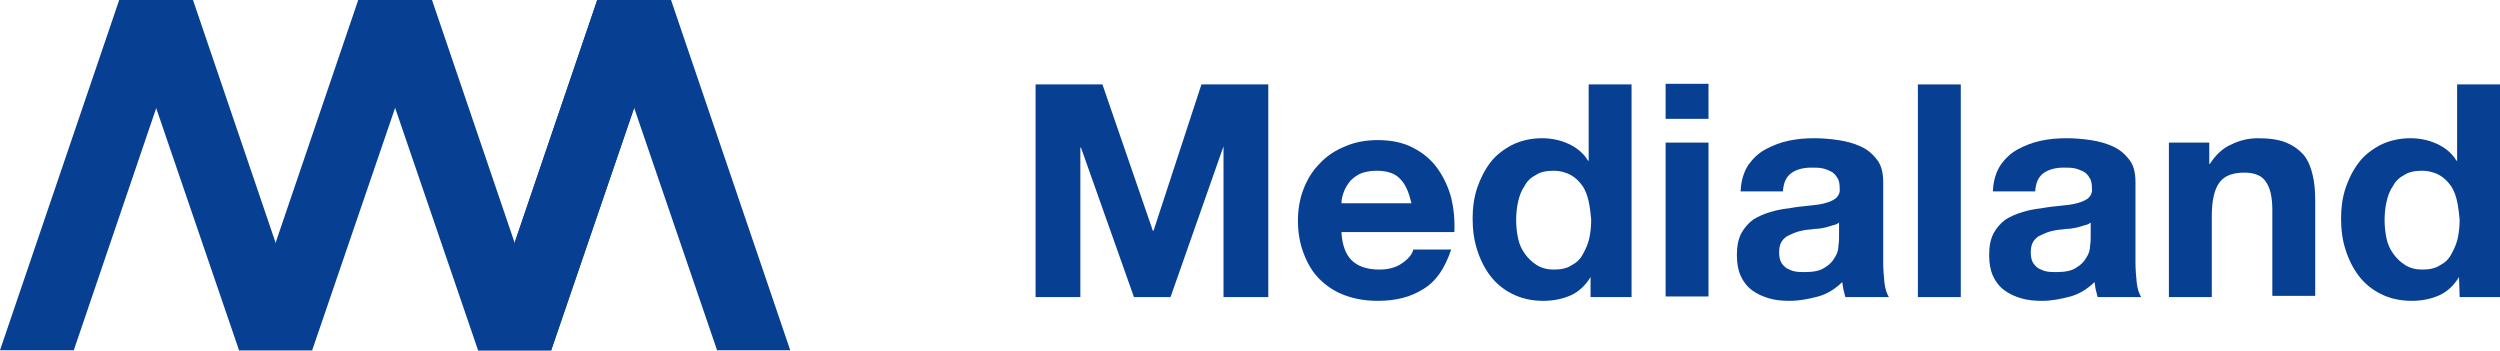 <svg width="292" height="41" viewBox="0 0 292 41" fill="none" xmlns="http://www.w3.org/2000/svg">
<path d="M128.763 9.861L134.656 26.956H134.73L140.328 9.861H148.136V34.699H142.906V17.093L136.718 34.699H132.446L126.258 17.24H126.185V34.699H120.955V9.861H128.763Z" fill="#073F92"/>
<path d="M157.859 30.389C158.596 31.12 159.701 31.485 161.101 31.485C162.132 31.485 163.016 31.266 163.753 30.755C164.489 30.243 164.931 29.732 165.078 29.148H169.498C168.762 31.339 167.73 32.873 166.257 33.75C164.784 34.699 163.016 35.138 160.953 35.138C159.48 35.138 158.228 34.919 157.049 34.48C155.871 34.042 154.913 33.385 154.103 32.581C153.292 31.777 152.703 30.755 152.261 29.586C151.819 28.417 151.598 27.175 151.598 25.787C151.598 24.472 151.819 23.157 152.261 22.061C152.703 20.892 153.366 19.87 154.176 19.066C154.987 18.19 156.018 17.532 157.123 17.094C158.301 16.582 159.554 16.363 160.953 16.363C162.5 16.363 163.9 16.655 165.005 17.24C166.183 17.824 167.141 18.628 167.878 19.651C168.614 20.673 169.13 21.769 169.498 23.084C169.793 24.326 169.94 25.714 169.867 27.102H156.681C156.755 28.49 157.123 29.659 157.859 30.389ZM163.532 20.892C162.942 20.235 161.985 19.943 160.806 19.943C159.996 19.943 159.333 20.089 158.817 20.308C158.301 20.6 157.859 20.892 157.565 21.331C157.27 21.696 157.049 22.134 156.902 22.573C156.755 23.011 156.681 23.376 156.681 23.742H164.857C164.563 22.5 164.195 21.55 163.532 20.892Z" fill="#073F92"/>
<path d="M185.778 32.361C185.189 33.311 184.452 34.042 183.494 34.48C182.537 34.918 181.432 35.138 180.253 35.138C178.854 35.138 177.675 34.845 176.644 34.334C175.612 33.822 174.728 33.092 174.065 32.215C173.403 31.339 172.887 30.316 172.519 29.147C172.15 27.978 172.003 26.809 172.003 25.494C172.003 24.253 172.15 23.157 172.519 21.988C172.887 20.892 173.403 19.869 174.065 18.993C174.728 18.116 175.612 17.459 176.57 16.947C177.601 16.436 178.78 16.144 180.106 16.144C181.211 16.144 182.242 16.363 183.2 16.801C184.157 17.24 184.968 17.897 185.483 18.774H185.557V9.861H190.566V34.699H185.778V32.361ZM185.557 23.522C185.41 22.865 185.189 22.207 184.82 21.696C184.452 21.184 184.01 20.746 183.494 20.454C182.979 20.162 182.242 19.943 181.432 19.943C180.621 19.943 179.885 20.089 179.369 20.454C178.78 20.746 178.338 21.184 178.043 21.769C177.675 22.28 177.454 22.938 177.307 23.595C177.159 24.253 177.086 24.983 177.086 25.714C177.086 26.444 177.159 27.102 177.307 27.832C177.454 28.563 177.749 29.147 178.117 29.659C178.485 30.17 178.927 30.608 179.517 30.974C180.106 31.339 180.769 31.485 181.505 31.485C182.316 31.485 183.052 31.339 183.568 30.974C184.157 30.681 184.599 30.243 184.894 29.659C185.189 29.147 185.483 28.49 185.631 27.832C185.778 27.102 185.852 26.444 185.852 25.641C185.778 24.91 185.704 24.18 185.557 23.522Z" fill="#073F92"/>
<path d="M194.544 13.88V9.789H199.553V13.88H194.544ZM199.553 16.656V34.627H194.544V16.656H199.553Z" fill="#073F92"/>
<path d="M203.31 22.208C203.383 21.039 203.678 20.089 204.194 19.286C204.709 18.555 205.372 17.898 206.183 17.459C206.993 17.021 207.877 16.656 208.908 16.437C209.939 16.218 210.897 16.145 211.928 16.145C212.812 16.145 213.77 16.218 214.727 16.364C215.685 16.51 216.495 16.729 217.306 17.094C218.116 17.459 218.705 17.971 219.221 18.628C219.737 19.286 219.958 20.162 219.958 21.258V30.682C219.958 31.485 220.031 32.289 220.105 33.02C220.178 33.75 220.399 34.335 220.62 34.7H215.538C215.464 34.408 215.39 34.115 215.317 33.823C215.243 33.531 215.243 33.239 215.169 32.947C214.359 33.75 213.401 34.335 212.37 34.627C211.265 34.919 210.16 35.138 209.055 35.138C208.171 35.138 207.361 35.065 206.624 34.846C205.888 34.627 205.225 34.335 204.636 33.896C204.046 33.458 203.604 32.873 203.31 32.216C203.015 31.559 202.868 30.755 202.868 29.805C202.868 28.783 203.015 27.979 203.383 27.248C203.752 26.591 204.194 26.08 204.783 25.641C205.372 25.276 206.035 24.984 206.772 24.765C207.508 24.546 208.245 24.399 208.982 24.326C209.718 24.18 210.455 24.107 211.192 24.034C211.928 23.961 212.591 23.888 213.107 23.742C213.696 23.596 214.138 23.377 214.433 23.158C214.727 22.865 214.948 22.5 214.875 21.989C214.875 21.477 214.801 21.039 214.58 20.747C214.433 20.455 214.138 20.162 213.843 20.016C213.549 19.87 213.181 19.724 212.812 19.651C212.444 19.578 212.002 19.578 211.56 19.578C210.602 19.578 209.792 19.797 209.203 20.235C208.613 20.674 208.319 21.331 208.245 22.354H203.31V22.208ZM214.948 25.86C214.727 26.08 214.506 26.226 214.138 26.299C213.843 26.372 213.475 26.518 213.107 26.591C212.739 26.664 212.37 26.737 211.928 26.737C211.56 26.81 211.118 26.81 210.75 26.883C210.381 26.956 210.013 27.029 209.645 27.175C209.276 27.322 208.982 27.468 208.687 27.614C208.392 27.833 208.171 28.052 208.024 28.344C207.877 28.637 207.803 29.002 207.803 29.513C207.803 29.951 207.877 30.317 208.024 30.609C208.171 30.901 208.392 31.12 208.687 31.339C208.982 31.485 209.276 31.632 209.645 31.705C210.013 31.778 210.381 31.778 210.823 31.778C211.781 31.778 212.591 31.632 213.107 31.266C213.622 30.974 214.064 30.536 214.285 30.098C214.58 29.659 214.727 29.221 214.727 28.709C214.801 28.271 214.801 27.906 214.801 27.614V25.86H214.948Z" fill="#073F92"/>
<path d="M229.018 9.861V34.699H224.009V9.861H229.018Z" fill="#073F92"/>
<path d="M232.775 22.208C232.849 21.039 233.143 20.089 233.659 19.286C234.175 18.555 234.838 17.898 235.648 17.459C236.458 17.021 237.342 16.656 238.373 16.437C239.405 16.218 240.362 16.145 241.394 16.145C242.278 16.145 243.235 16.218 244.193 16.364C245.15 16.51 245.961 16.729 246.771 17.094C247.581 17.459 248.171 17.971 248.686 18.628C249.202 19.286 249.423 20.162 249.423 21.258V30.682C249.423 31.485 249.496 32.289 249.57 33.02C249.644 33.75 249.865 34.335 250.086 34.7H245.003C244.929 34.408 244.856 34.115 244.782 33.823C244.708 33.531 244.708 33.239 244.635 32.947C243.824 33.75 242.867 34.335 241.836 34.627C240.731 34.919 239.626 35.138 238.521 35.138C237.637 35.138 236.826 35.065 236.09 34.846C235.353 34.627 234.69 34.335 234.101 33.896C233.512 33.458 233.07 32.873 232.775 32.216C232.48 31.559 232.333 30.755 232.333 29.805C232.333 28.783 232.48 27.979 232.849 27.248C233.217 26.591 233.659 26.08 234.248 25.641C234.838 25.276 235.501 24.984 236.237 24.765C236.974 24.546 237.71 24.399 238.447 24.326C239.184 24.18 239.92 24.107 240.657 24.034C241.394 23.961 242.057 23.888 242.572 23.742C243.161 23.596 243.603 23.377 243.898 23.158C244.193 22.865 244.414 22.5 244.34 21.989C244.34 21.477 244.266 21.039 244.045 20.747C243.898 20.455 243.603 20.162 243.309 20.016C243.014 19.87 242.646 19.724 242.278 19.651C241.909 19.578 241.467 19.578 241.025 19.578C240.068 19.578 239.257 19.797 238.668 20.235C238.079 20.674 237.784 21.331 237.71 22.354H232.775V22.208ZM244.34 25.86C244.119 26.08 243.898 26.226 243.53 26.299C243.235 26.372 242.867 26.518 242.499 26.591C242.13 26.664 241.762 26.737 241.32 26.737C240.952 26.81 240.51 26.81 240.141 26.883C239.773 26.956 239.405 27.029 239.036 27.175C238.668 27.322 238.373 27.468 238.079 27.614C237.784 27.833 237.563 28.052 237.416 28.344C237.268 28.637 237.195 29.002 237.195 29.513C237.195 29.951 237.268 30.317 237.416 30.609C237.563 30.901 237.784 31.12 238.079 31.339C238.373 31.485 238.668 31.632 239.036 31.705C239.405 31.778 239.773 31.778 240.215 31.778C241.173 31.778 241.983 31.632 242.499 31.266C243.014 30.974 243.456 30.536 243.677 30.098C243.972 29.659 244.119 29.221 244.119 28.709C244.193 28.271 244.193 27.906 244.193 27.614V25.86H244.34Z" fill="#073F92"/>
<path d="M258.042 16.656V19.14H258.115C258.778 18.117 259.588 17.313 260.62 16.875C261.651 16.364 262.682 16.145 263.714 16.145C265.04 16.145 266.145 16.291 267.028 16.656C267.912 17.021 268.575 17.532 269.091 18.117C269.607 18.774 269.901 19.505 270.122 20.455C270.343 21.404 270.417 22.354 270.417 23.523V34.554H265.408V24.546C265.408 23.084 265.187 21.989 264.671 21.258C264.229 20.528 263.345 20.162 262.167 20.162C260.767 20.162 259.809 20.528 259.22 21.331C258.631 22.135 258.336 23.45 258.336 25.276V34.7H253.327V16.656H258.042Z" fill="#073F92"/>
<path d="M287.212 32.361C286.623 33.311 285.886 34.042 284.928 34.48C283.971 34.918 282.866 35.138 281.687 35.138C280.288 35.138 279.109 34.845 278.078 34.334C277.046 33.822 276.163 33.092 275.5 32.215C274.837 31.339 274.321 30.316 273.953 29.147C273.584 27.978 273.437 26.809 273.437 25.494C273.437 24.253 273.584 23.157 273.953 21.988C274.321 20.892 274.837 19.869 275.5 18.993C276.163 18.116 277.046 17.459 278.004 16.947C279.035 16.436 280.214 16.144 281.54 16.144C282.645 16.144 283.676 16.363 284.634 16.801C285.591 17.24 286.402 17.897 286.917 18.774H286.991V9.861H292V34.699H287.286L287.212 32.361ZM286.991 23.522C286.844 22.865 286.623 22.207 286.254 21.696C285.886 21.184 285.444 20.746 284.928 20.454C284.413 20.162 283.676 19.943 282.866 19.943C282.056 19.943 281.319 20.089 280.803 20.454C280.214 20.746 279.772 21.184 279.477 21.769C279.109 22.28 278.888 22.938 278.741 23.595C278.593 24.253 278.52 24.983 278.52 25.714C278.52 26.444 278.593 27.102 278.741 27.832C278.888 28.563 279.183 29.147 279.551 29.659C279.919 30.17 280.361 30.608 280.951 30.974C281.54 31.339 282.203 31.485 282.94 31.485C283.75 31.485 284.486 31.339 285.002 30.974C285.591 30.681 286.033 30.243 286.328 29.659C286.623 29.147 286.917 28.49 287.065 27.832C287.212 27.102 287.286 26.444 287.286 25.641C287.212 24.91 287.138 24.18 286.991 23.522Z" fill="#073F92"/>
<path d="M78.377 0H69.759L55.836 40.909H64.381L78.377 0Z" fill="#073F92"/>
<path d="M78.377 0H69.759L55.836 40.909H64.381L78.377 0Z" fill="#073F92"/>
<path d="M69.759 0H78.377L92.3 40.909H83.755L69.759 0Z" fill="#073F92"/>
<path d="M22.541 0H13.922L0 40.909H8.619L22.541 0Z" fill="#073F92"/>
<path d="M50.459 0H41.841L27.919 40.909H36.463L50.459 0Z" fill="#073F92"/>
<path d="M13.922 0H22.541L36.463 40.909H27.918L13.922 0Z" fill="#073F92"/>
<path d="M41.84 0H50.459L64.381 40.909H55.836L41.84 0Z" fill="#073F92"/>
</svg>
